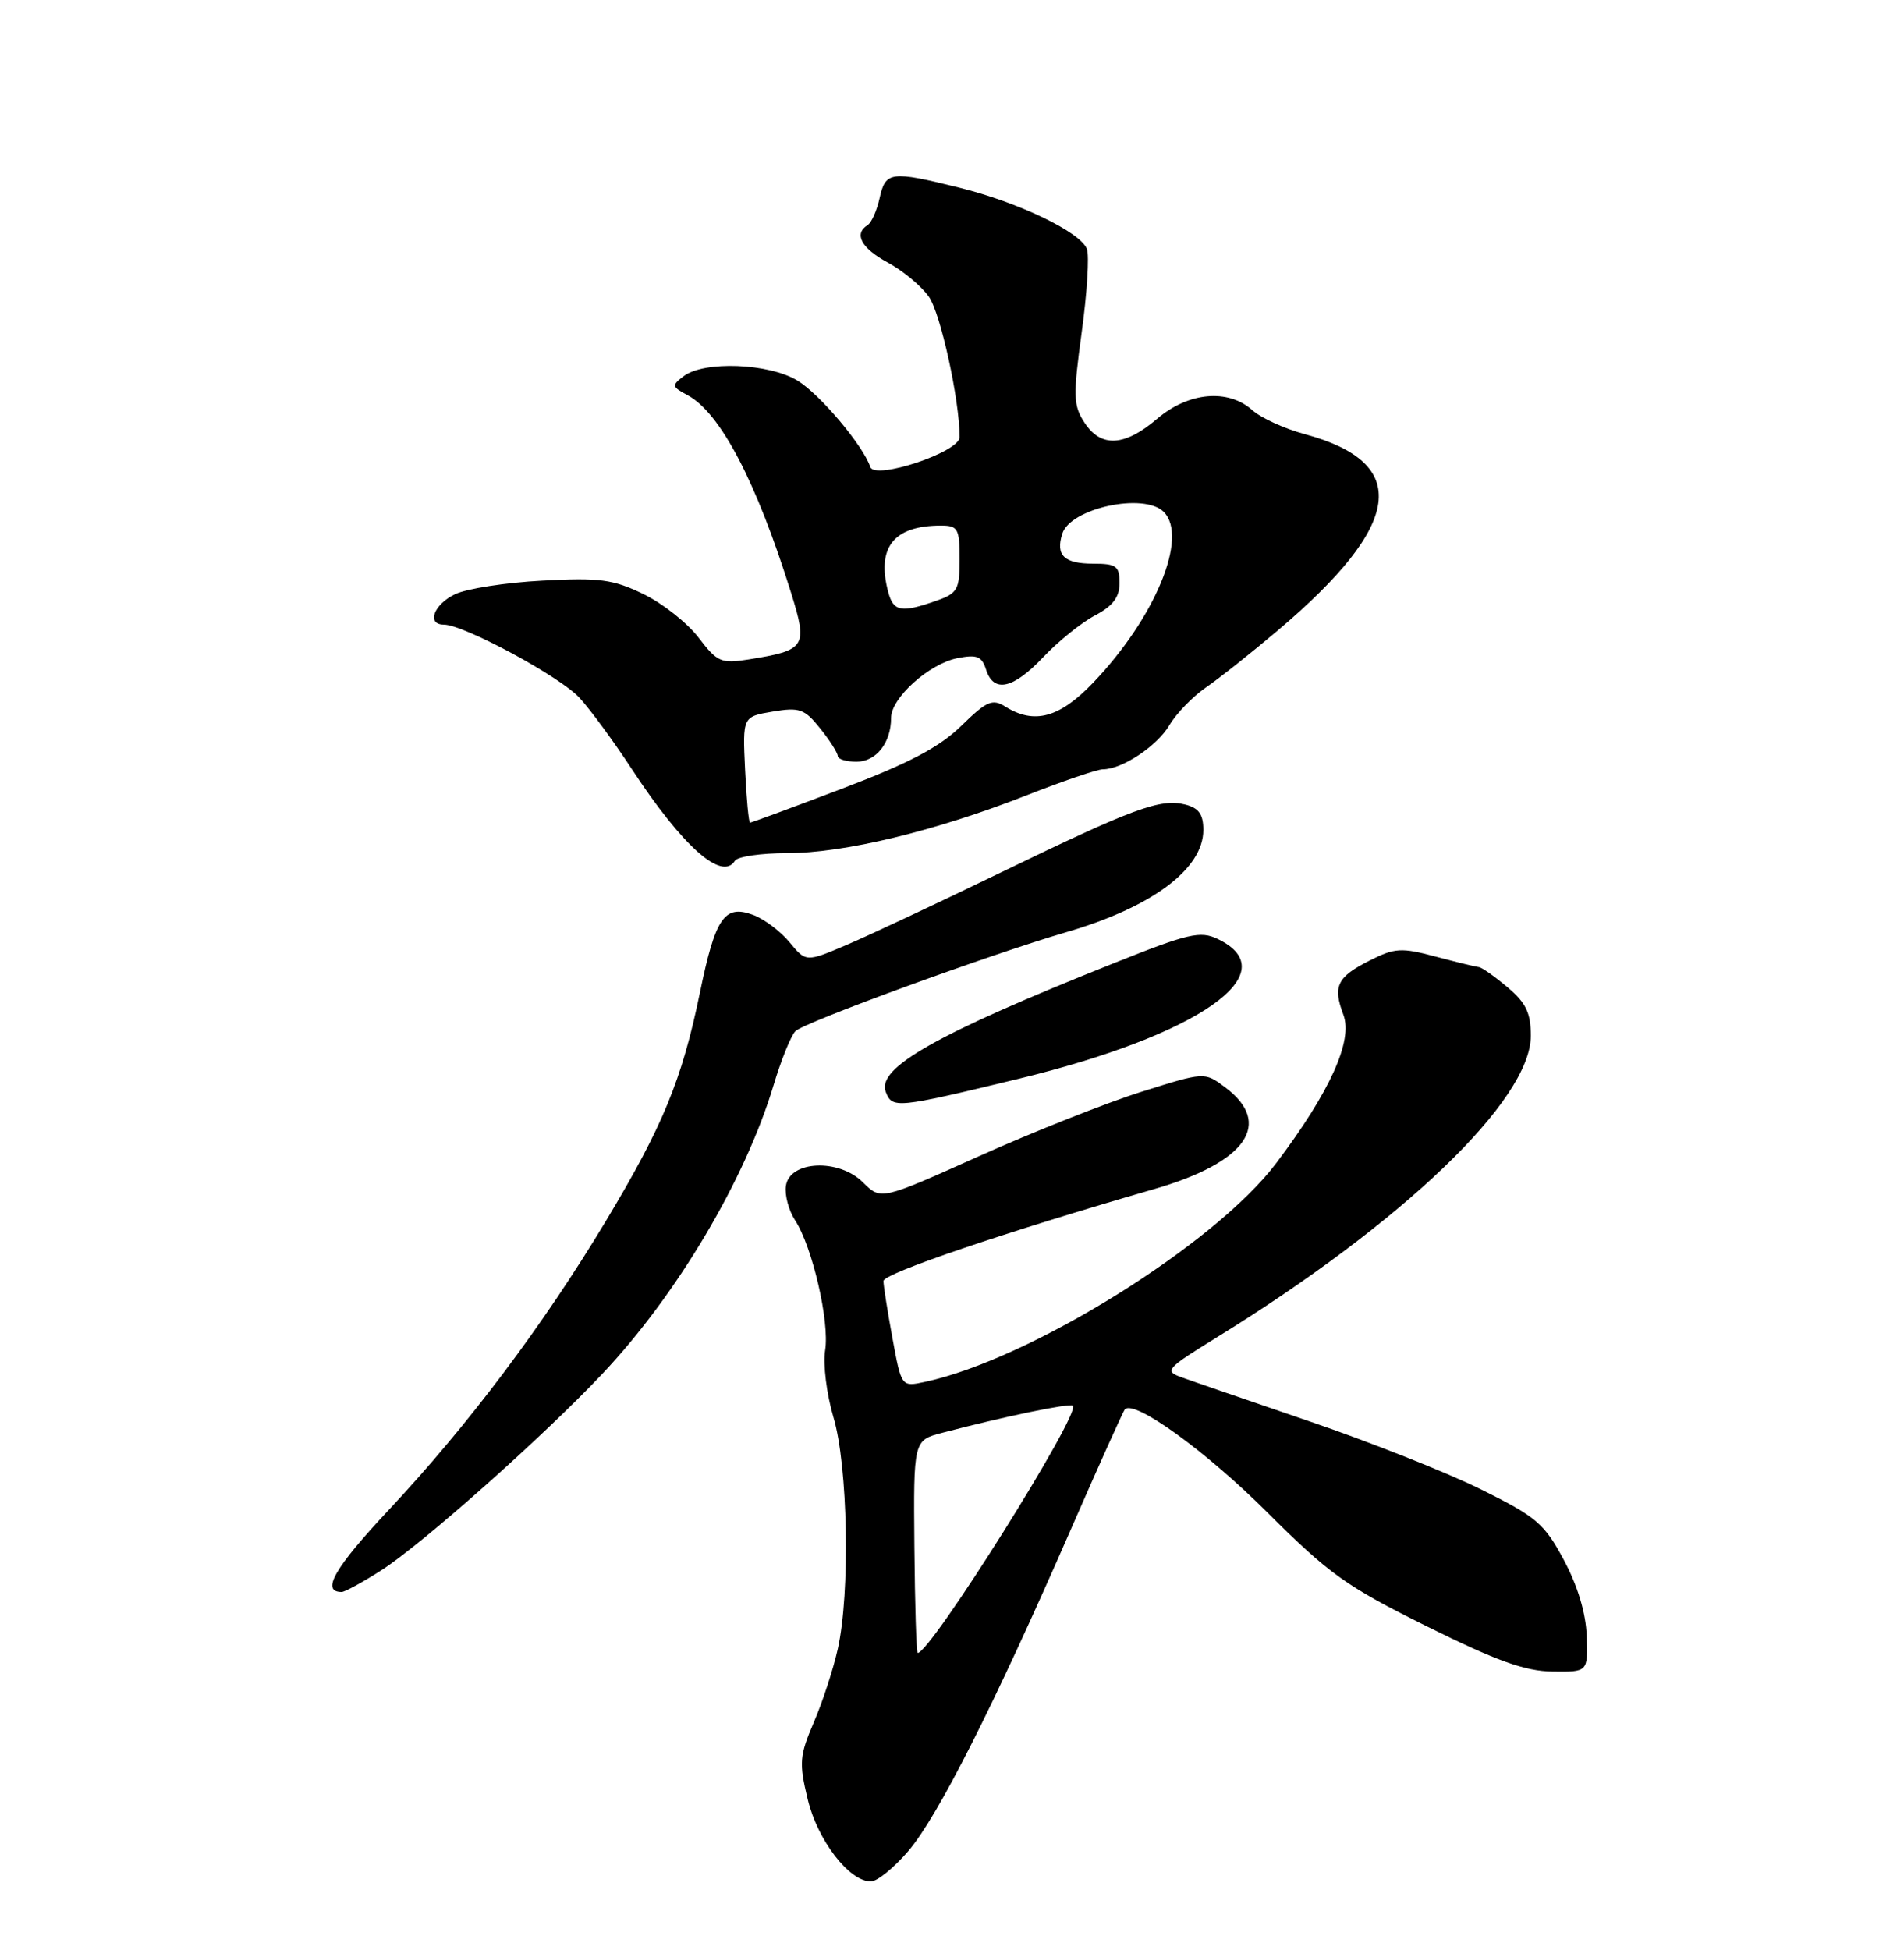 <?xml version="1.0" encoding="UTF-8" standalone="no"?>
<!DOCTYPE svg PUBLIC "-//W3C//DTD SVG 1.1//EN" "http://www.w3.org/Graphics/SVG/1.1/DTD/svg11.dtd" >
<svg xmlns="http://www.w3.org/2000/svg" xmlns:xlink="http://www.w3.org/1999/xlink" version="1.1" viewBox="0 0 250 256">
 <g >
 <path fill="currentColor"
d=" M 119.27 243.00 C 123.13 238.49 130.50 223.91 140.51 201.00 C 144.23 192.47 147.47 185.29 147.69 185.03 C 148.89 183.67 158.33 190.49 166.37 198.52 C 174.52 206.65 176.78 208.27 187.35 213.51 C 196.50 218.05 200.26 219.40 203.85 219.44 C 208.50 219.50 208.50 219.50 208.34 214.80 C 208.24 211.80 207.16 208.20 205.34 204.80 C 202.76 199.99 201.74 199.13 194.36 195.48 C 189.88 193.27 179.76 189.26 171.86 186.57 C 163.96 183.87 156.42 181.28 155.10 180.80 C 152.85 179.99 153.14 179.66 159.69 175.62 C 184.21 160.50 201.00 144.40 201.00 135.99 C 201.00 132.96 200.37 131.65 197.92 129.59 C 196.23 128.17 194.54 126.98 194.17 126.96 C 193.80 126.93 191.25 126.31 188.50 125.58 C 184.00 124.38 183.13 124.43 179.84 126.10 C 175.56 128.26 174.97 129.47 176.39 133.22 C 177.67 136.63 174.65 143.31 167.58 152.69 C 159.55 163.35 135.26 178.47 121.43 181.42 C 118.36 182.08 118.36 182.08 117.18 175.67 C 116.53 172.15 116.00 168.77 116.00 168.17 C 116.00 167.18 132.04 161.74 151.59 156.09 C 163.70 152.59 167.23 147.47 160.82 142.71 C 158.15 140.72 158.15 140.72 149.82 143.35 C 145.25 144.79 135.69 148.58 128.58 151.77 C 115.67 157.57 115.67 157.57 113.32 155.23 C 110.15 152.06 103.66 152.36 103.19 155.69 C 103.02 156.90 103.56 158.92 104.39 160.19 C 106.67 163.68 108.95 173.53 108.34 177.28 C 108.05 179.11 108.54 183.05 109.43 186.05 C 111.34 192.41 111.65 209.15 110.00 216.49 C 109.41 219.14 107.99 223.48 106.85 226.12 C 104.98 230.48 104.90 231.43 106.05 236.20 C 107.34 241.59 111.49 247.00 114.35 247.00 C 115.17 247.00 117.39 245.20 119.27 243.00 Z  M 50.05 206.16 C 55.38 202.76 71.31 188.61 79.06 180.39 C 88.86 170.01 97.84 154.89 101.56 142.50 C 102.55 139.20 103.84 135.99 104.43 135.38 C 105.51 134.24 129.90 125.33 140.00 122.38 C 151.26 119.10 158.00 114.08 158.00 108.96 C 158.00 106.90 157.40 106.07 155.62 105.62 C 152.35 104.80 148.86 106.09 131.50 114.50 C 123.25 118.50 114.10 122.80 111.16 124.05 C 105.83 126.32 105.83 126.32 103.66 123.69 C 102.47 122.25 100.30 120.62 98.83 120.09 C 95.11 118.73 93.92 120.48 91.89 130.36 C 89.55 141.73 87.03 147.86 79.55 160.30 C 71.34 173.97 61.49 187.07 51.04 198.23 C 43.91 205.83 42.10 209.00 44.86 209.00 C 45.27 209.00 47.61 207.72 50.05 206.16 Z  M 133.64 141.65 C 157.41 135.90 169.12 127.70 159.89 123.27 C 157.59 122.17 156.05 122.53 146.17 126.48 C 122.94 135.75 115.09 140.19 116.30 143.34 C 117.15 145.56 117.67 145.51 133.64 141.65 Z  M 96.50 113.00 C 96.84 112.45 99.93 112.00 103.37 112.00 C 110.84 112.00 122.84 109.10 134.77 104.42 C 139.56 102.54 144.07 101.00 144.79 101.00 C 147.33 101.00 151.90 97.97 153.54 95.21 C 154.45 93.67 156.61 91.44 158.34 90.25 C 160.08 89.06 164.35 85.67 167.83 82.72 C 184.24 68.83 185.32 60.77 171.30 56.99 C 168.66 56.28 165.57 54.87 164.44 53.85 C 161.26 51.00 156.05 51.47 151.96 54.96 C 147.66 58.63 144.57 58.80 142.40 55.49 C 140.92 53.23 140.89 52.00 142.03 43.62 C 142.74 38.48 143.04 33.55 142.71 32.68 C 141.85 30.46 133.76 26.57 125.94 24.63 C 116.98 22.41 116.27 22.50 115.50 25.99 C 115.14 27.63 114.43 29.23 113.92 29.55 C 112.07 30.70 113.09 32.59 116.57 34.47 C 118.54 35.53 120.96 37.54 121.96 38.95 C 123.50 41.12 126.00 52.51 126.00 57.39 C 126.00 59.35 114.85 63.06 114.27 61.30 C 113.33 58.49 107.67 51.77 104.72 49.97 C 100.97 47.68 92.45 47.35 89.77 49.38 C 88.17 50.60 88.20 50.77 90.28 51.88 C 94.59 54.19 99.33 63.26 103.89 77.89 C 106.08 84.94 105.80 85.37 98.32 86.57 C 94.68 87.15 94.18 86.93 91.72 83.70 C 90.25 81.78 86.99 79.20 84.46 77.98 C 80.49 76.06 78.71 75.82 71.19 76.23 C 66.41 76.48 61.26 77.28 59.75 78.01 C 56.94 79.35 55.97 82.00 58.28 82.00 C 60.90 82.00 73.59 88.85 76.11 91.63 C 77.55 93.21 80.64 97.42 82.98 101.00 C 89.63 111.13 94.81 115.73 96.50 113.00 Z  M 120.06 203.05 C 119.94 189.09 119.94 189.09 123.72 188.10 C 131.79 185.98 140.51 184.17 140.88 184.54 C 141.92 185.58 122.19 217.00 120.50 217.00 C 120.32 217.00 120.13 210.72 120.06 203.05 Z  M 97.83 101.04 C 97.50 94.09 97.50 94.09 101.45 93.42 C 104.98 92.83 105.64 93.06 107.69 95.63 C 108.96 97.21 109.99 98.84 110.00 99.25 C 110.00 99.66 111.11 100.00 112.46 100.00 C 115.04 100.00 117.00 97.52 117.00 94.25 C 117.00 91.63 121.96 87.16 125.69 86.41 C 128.27 85.90 128.91 86.15 129.47 87.90 C 130.46 91.02 133.02 90.46 137.00 86.25 C 138.95 84.19 142.00 81.73 143.77 80.80 C 146.12 79.56 147.00 78.40 147.00 76.55 C 147.00 74.31 146.58 74.00 143.56 74.00 C 139.72 74.00 138.58 72.91 139.48 70.07 C 140.54 66.71 150.22 64.62 152.80 67.20 C 156.08 70.48 151.68 81.13 143.51 89.65 C 139.11 94.24 135.80 95.14 132.01 92.77 C 130.30 91.70 129.56 92.02 126.20 95.31 C 123.32 98.11 119.35 100.20 110.58 103.53 C 104.10 105.99 98.66 108.00 98.48 108.00 C 98.31 108.00 98.01 104.87 97.83 101.04 Z  M 116.63 77.75 C 115.06 71.87 117.33 69.00 123.55 69.00 C 125.78 69.00 126.00 69.40 126.00 73.40 C 126.00 77.44 125.74 77.90 122.85 78.90 C 118.34 80.48 117.31 80.29 116.63 77.75 Z "/>
</g>
</svg>
